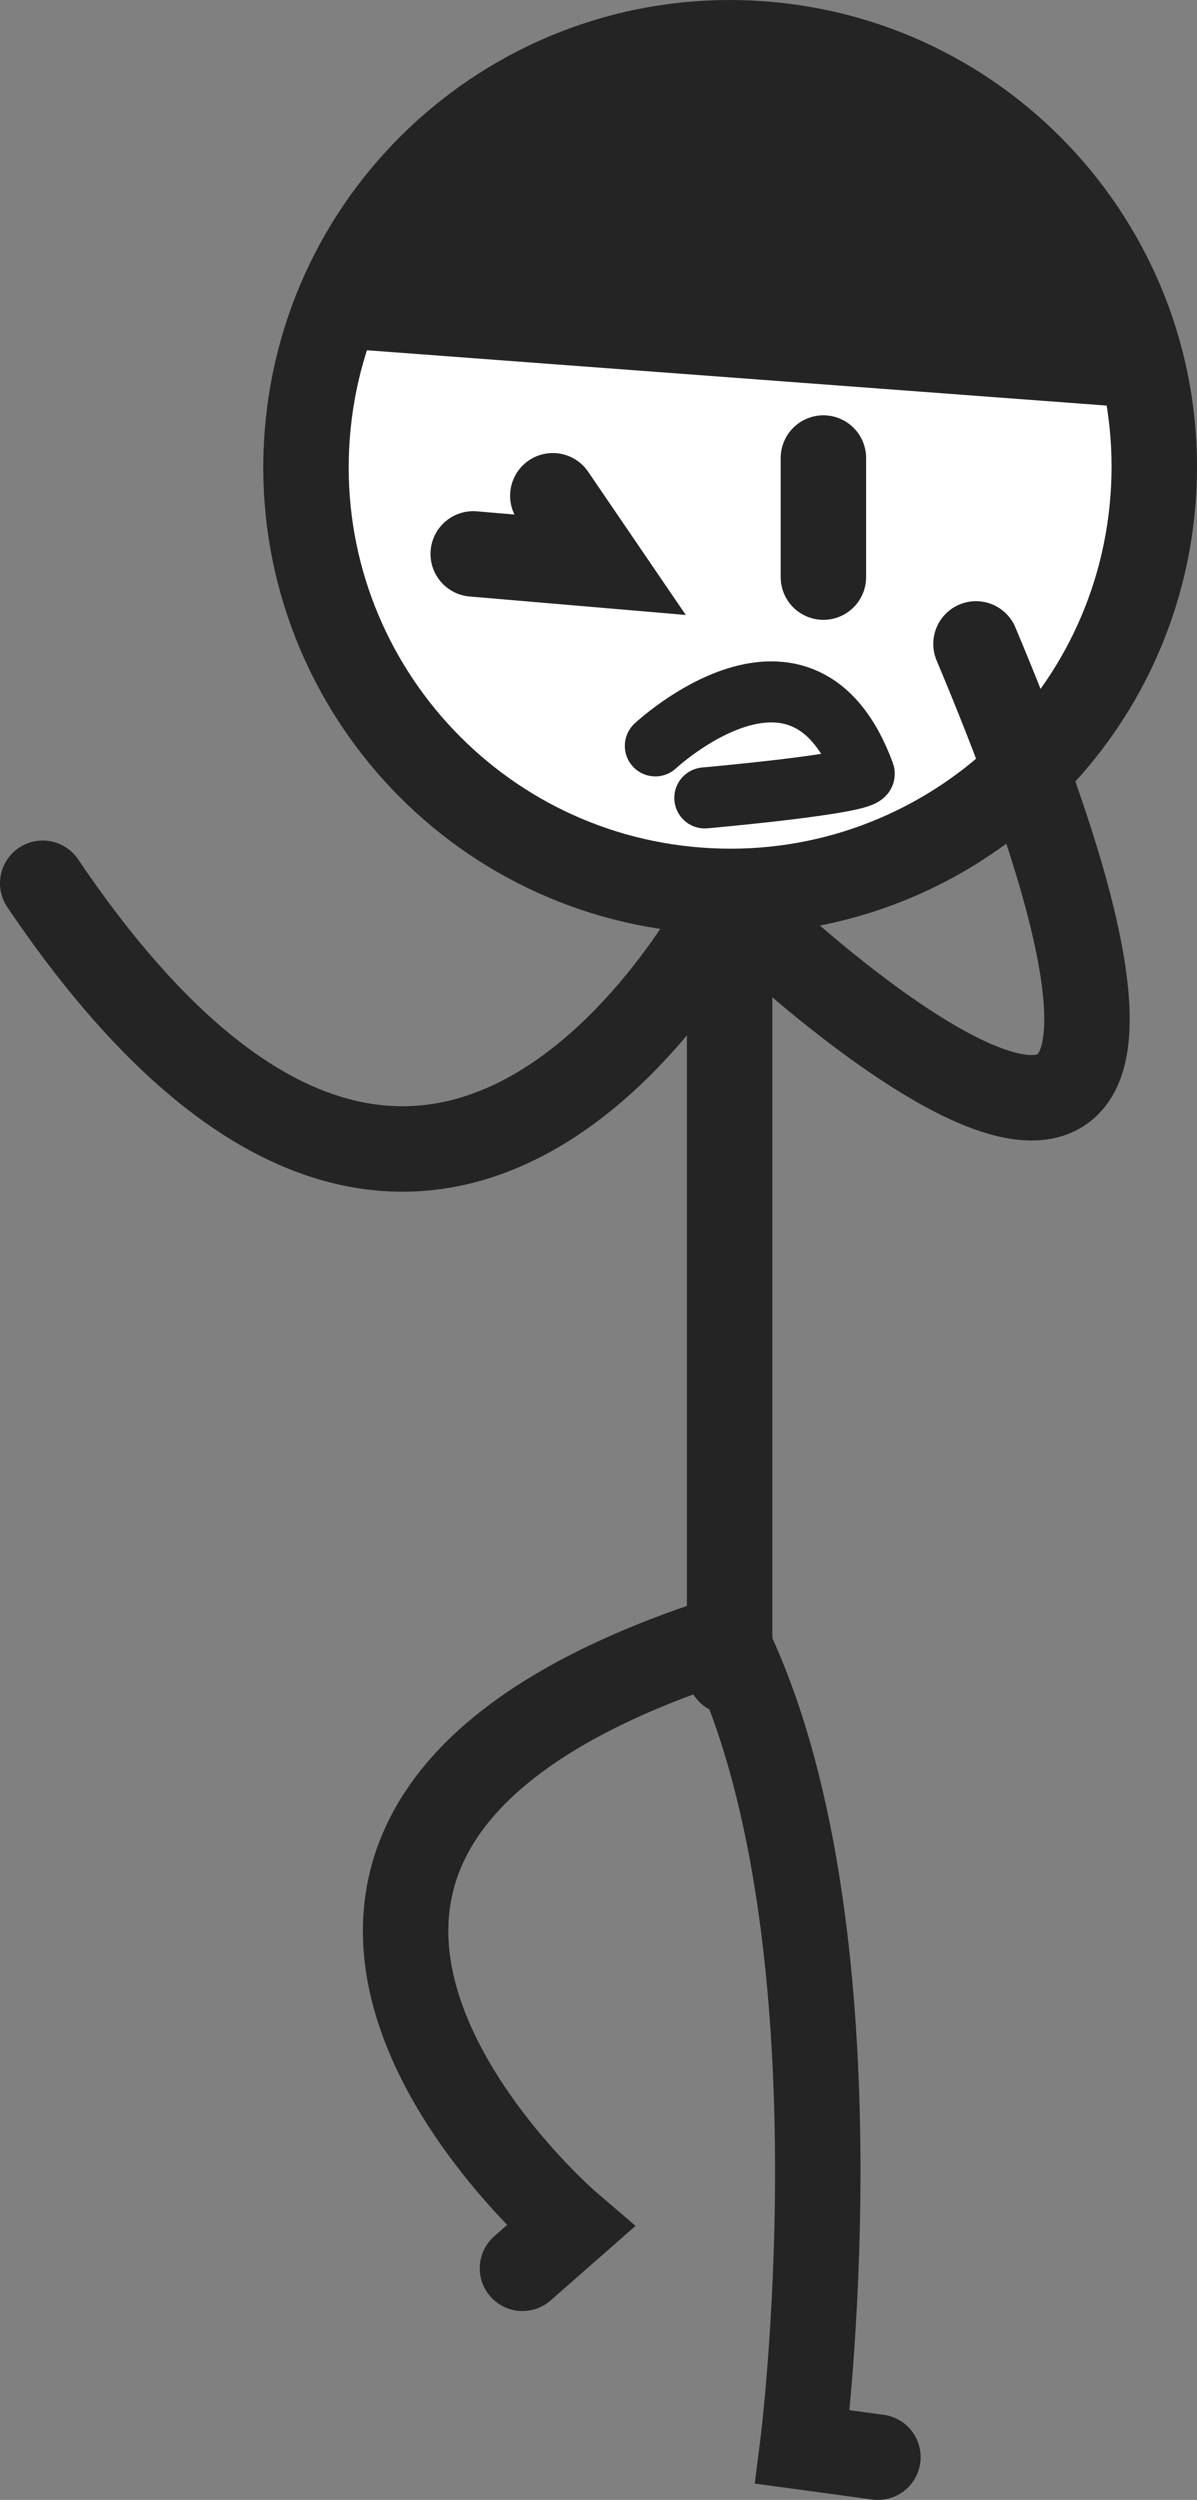 <svg version="1.1" xmlns="http://www.w3.org/2000/svg" xmlns:xlink="http://www.w3.org/1999/xlink" width="98.073" height="204.729" viewBox="0,0,98.073,204.729"><rect x="0" y="0" width="98.073" height="204.729" fill="#808080" stroke="none"/><g transform="translate(-260.034,-72.668)"><g data-paper-data="{&quot;isPaintingLayer&quot;:true}" fill-rule="nonzero" stroke="#242424" stroke-linejoin="miter" stroke-miterlimit="10" stroke-dasharray="" stroke-dashoffset="0" style="mix-blend-mode: normal"><path d="M319.089,206.945c-49.725,16.169 -12.333,48.048 -12.333,48.048l-3.915,3.438" fill="none" stroke-width="7" stroke-linecap="round"/><path d="M331.965,273.897l-6.181,-0.838c0,0 5.286,-41.318 -5.866,-65.248" data-paper-data="{&quot;index&quot;:null}" fill="none" stroke-width="7" stroke-linecap="round"/><path d="M319.815,145.936v63.644" fill="none" stroke-width="7" stroke-linecap="round"/><path d="M319.902,145.936c0,0 -23.67,47.479 -56.368,-0.933" data-paper-data="{&quot;index&quot;:null}" fill="none" stroke-width="7" stroke-linecap="round"/><path d="M285.202,108.329c1.431,-19.138 18.105,-33.494 37.244,-32.063c19.138,1.431 33.494,18.105 32.063,37.244c-1.431,19.138 -18.105,33.494 -37.244,32.063c-19.138,-1.431 -33.494,-18.105 -32.063,-37.244z" fill="#ffffff" stroke-width="7" stroke-linecap="butt"/><path d="M289.208,97.776l63.074,4.715" fill="none" stroke-width="7" stroke-linecap="round"/><path d="M288.728,97.489c0,0 1.607,-22.35 32.628,-20.625c29.52,1.641 30.427,25.589 30.427,25.589z" fill="#242424" stroke-width="0" stroke-linecap="butt"/><path d="M305.328,113.269l3.852,5.648l-10.373,-0.886" fill="none" stroke-width="7" stroke-linecap="round"/><path d="M327.497,119.93v-9.75" data-paper-data="{&quot;index&quot;:null}" fill="none" stroke-width="7" stroke-linecap="round"/><path d="M321.898,148.402c0,0 46.272,43.966 18.101,-23" fill="none" stroke-width="7" stroke-linecap="round"/><path d="M313.727,133.752c0,0 12.109,-11.317 17.114,2.257c0.303,0.821 -13.06,2.004 -13.06,2.004" fill="none" stroke-width="5" stroke-linecap="round"/></g></g></svg>